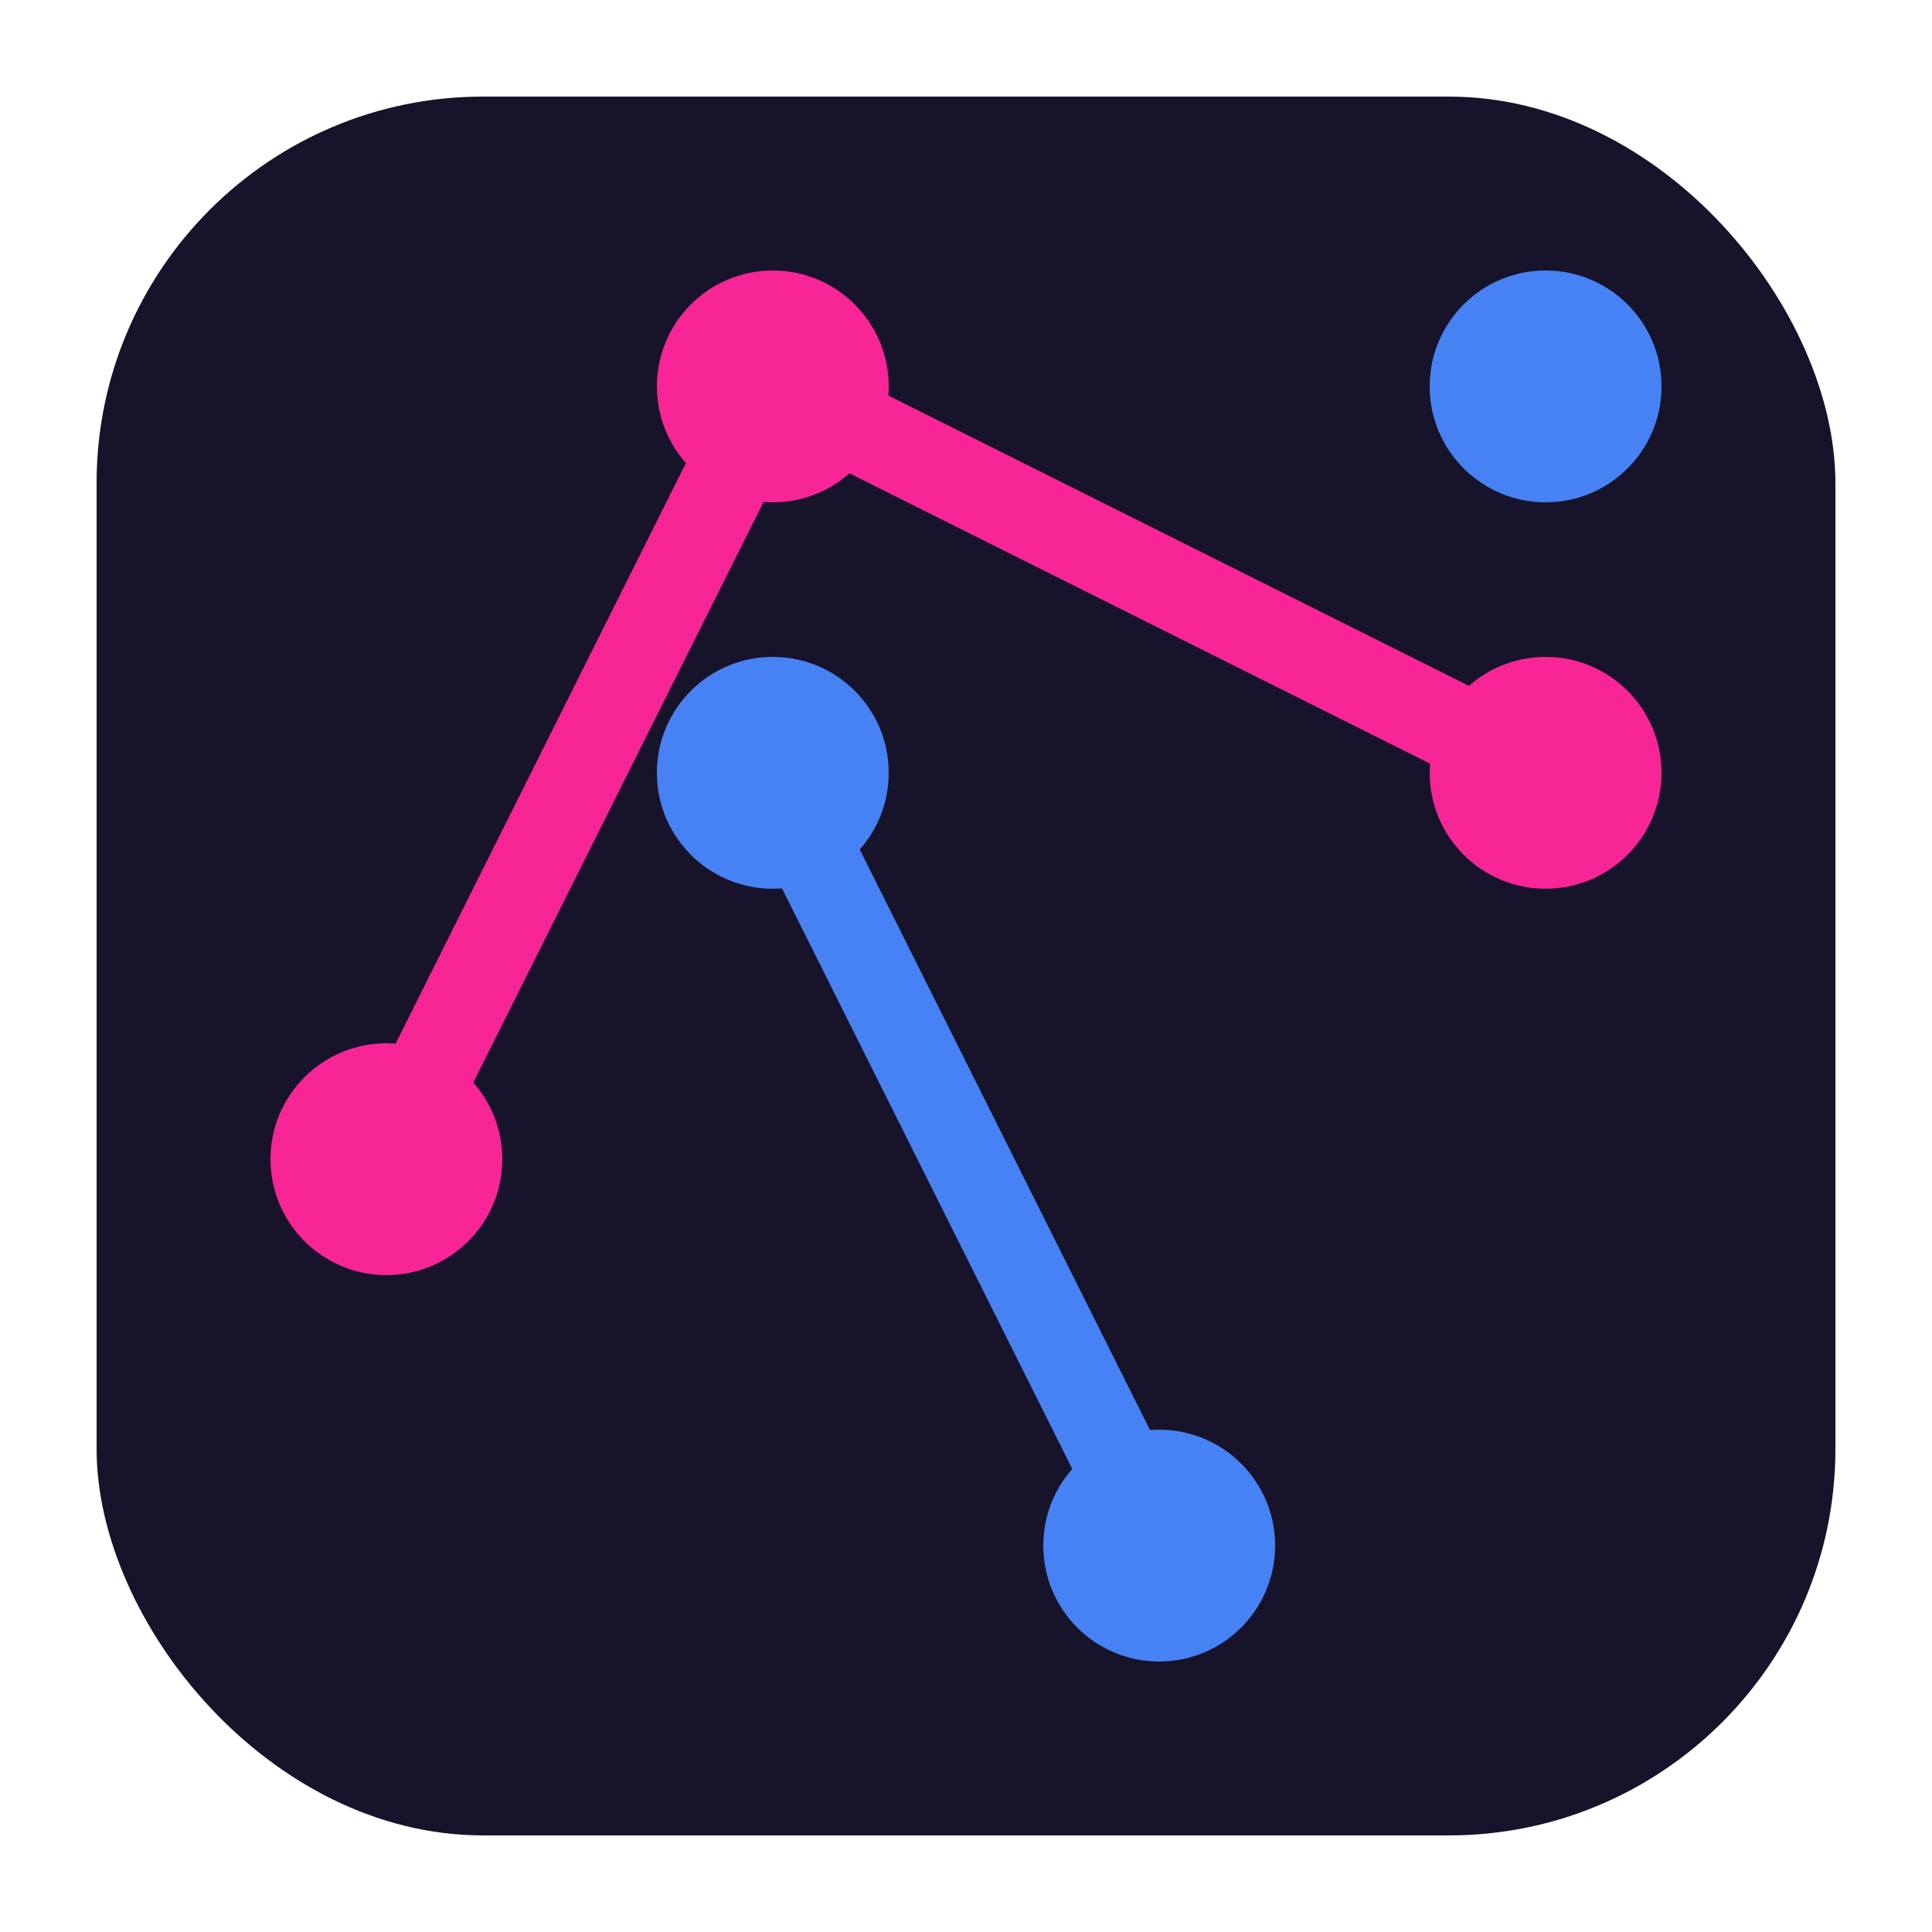 <svg viewBox="0 0 100 100"
     xmlns="http://www.w3.org/2000/svg">
  <rect x="5" y="5" rx="20" ry="20" width="90" height="90" fill="#17132A" />
  <circle cx="40" cy="20" r="6" fill="#F72595" />
  <circle cx="80" cy="40" r="6" fill="#F72595" />
  <circle cx="20" cy="60" r="6" fill="#F72595" />
  <line x1="40" y1="20" x2="20" y2="60" stroke="#F72595" stroke-width="4.5" />
  <line x1="40" y1="20" x2="80" y2="40" stroke="#F72595" stroke-width="4.5" />

  <circle cx="40" cy="40" r="6" fill="#4682F4" />
  <circle cx="60" cy="80" r="6" fill="#4682F4" />
  <circle cx="80" cy="20" r="6" fill="#4682F4" />
  <line x1="40" y1="40" x2="60" y2="80" stroke="#4682F4" stroke-width="4.5" />
</svg>
